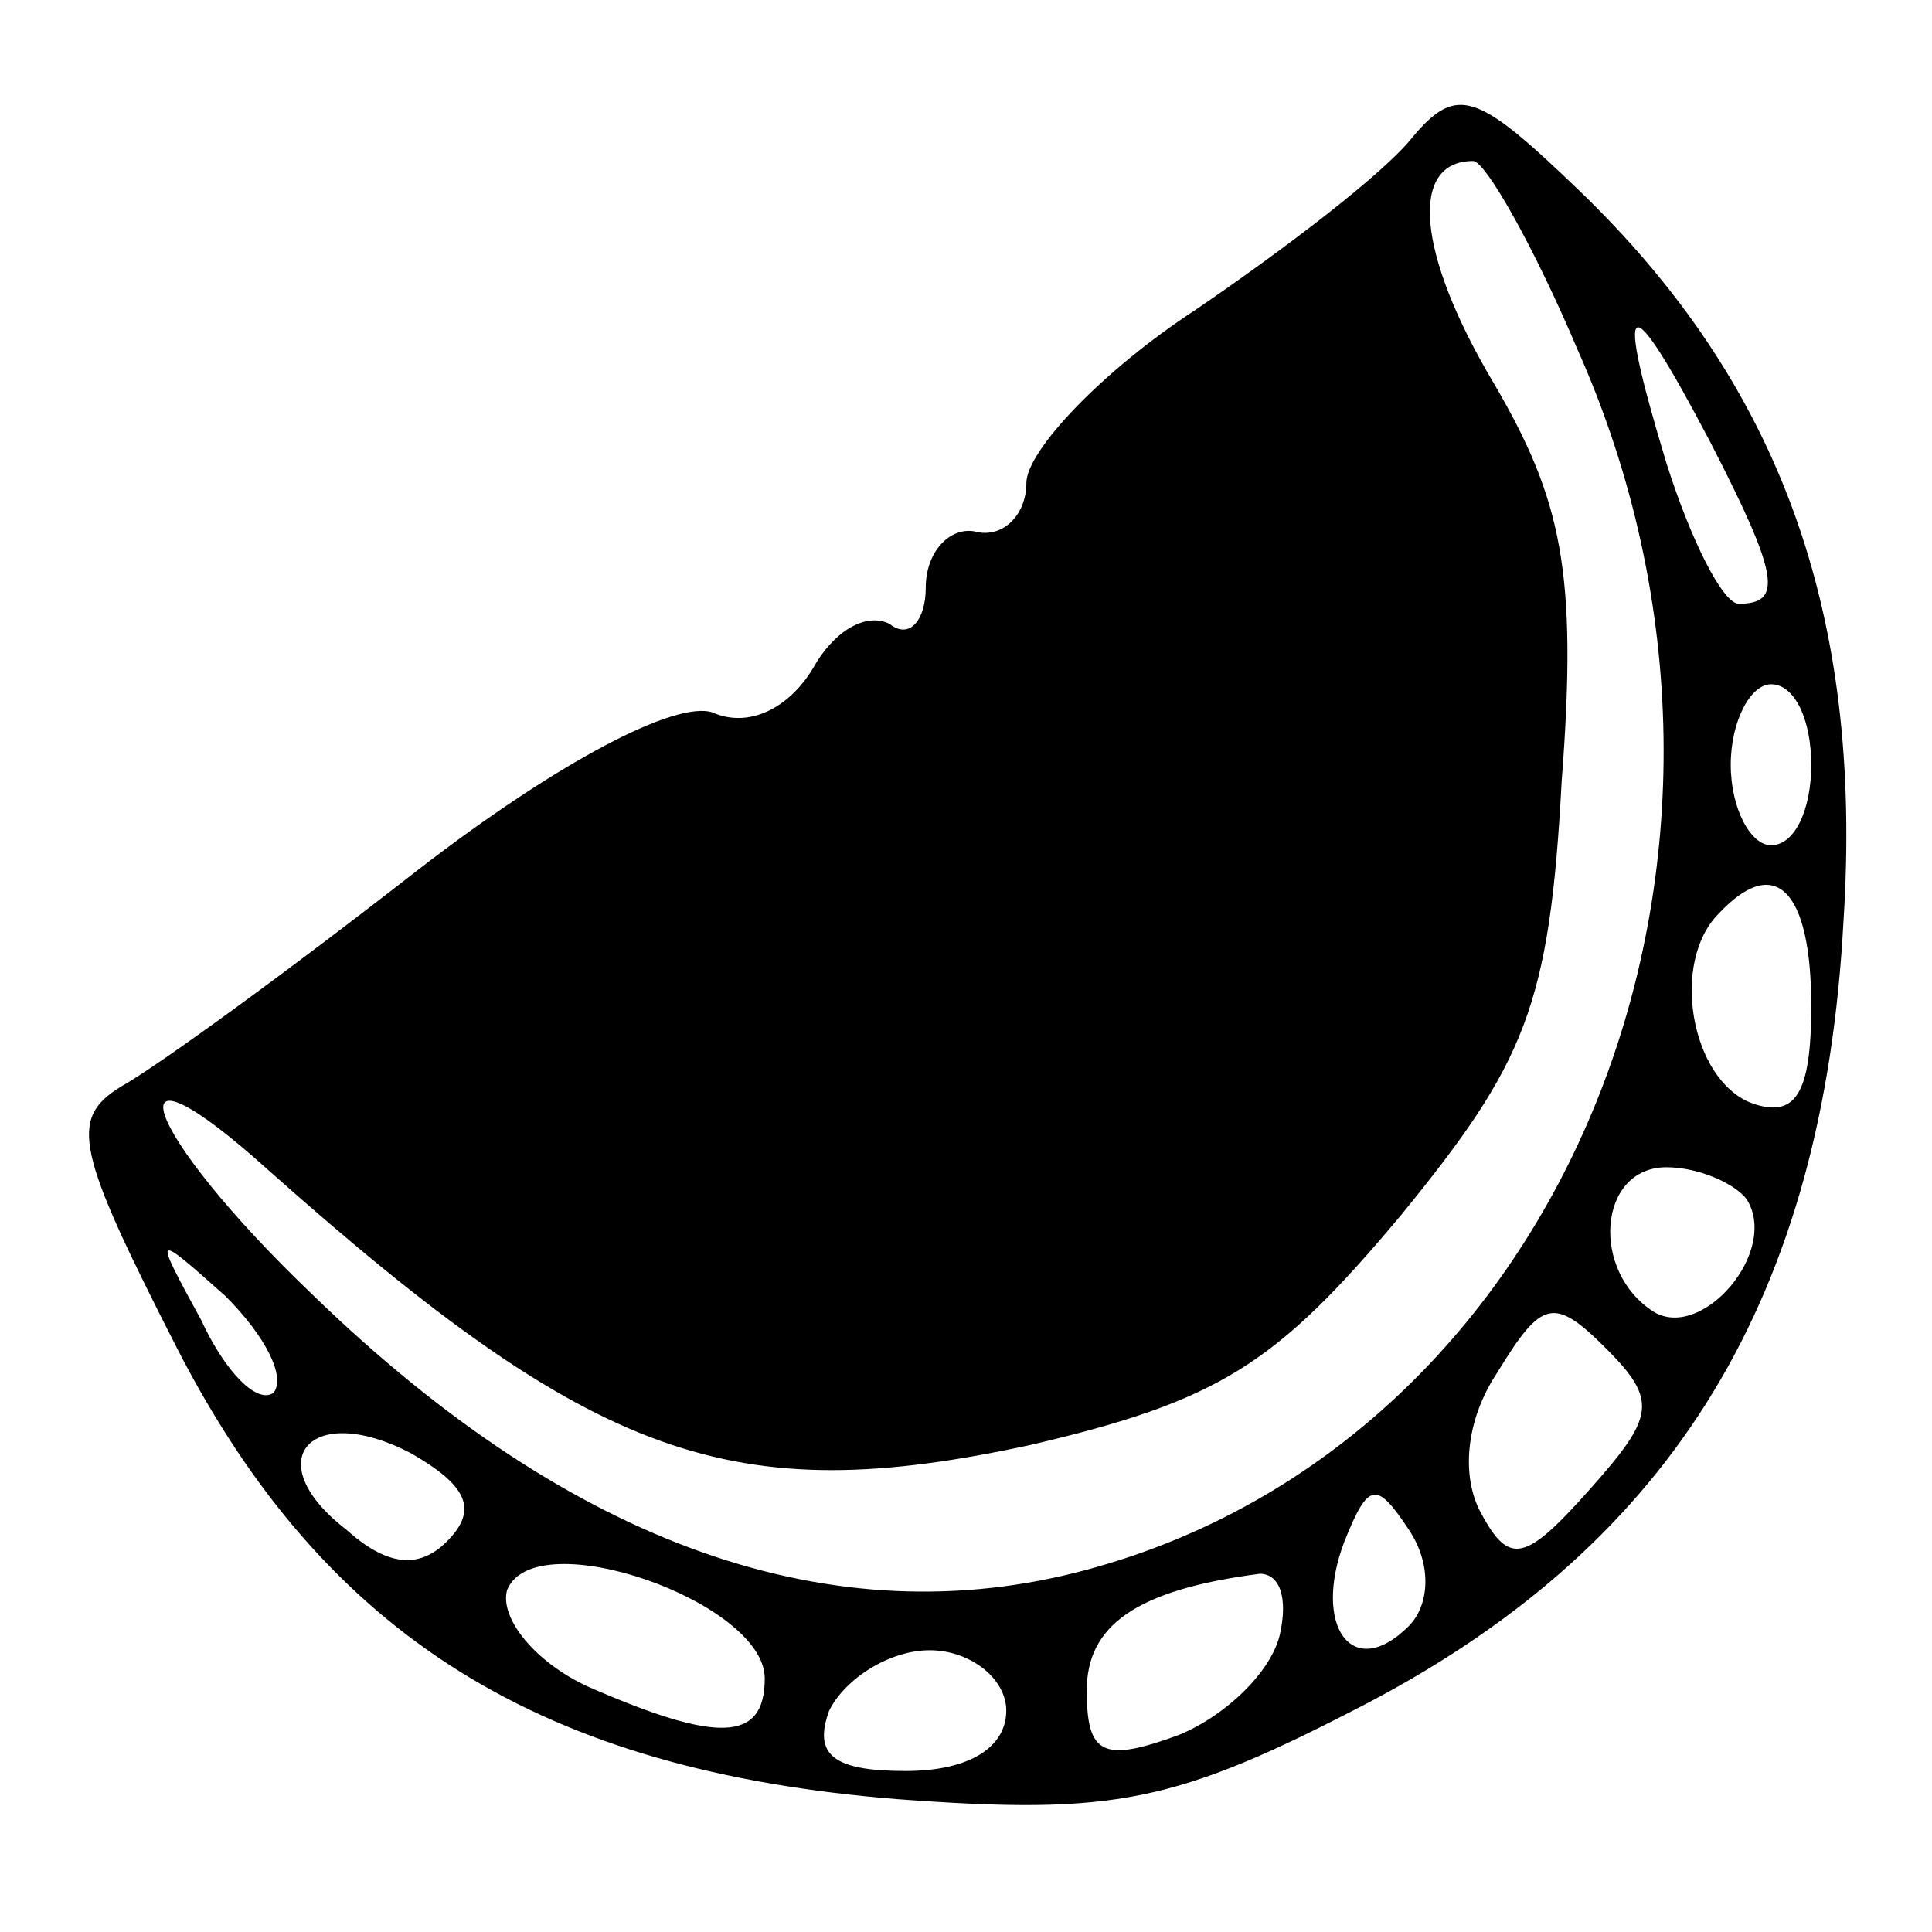 <?xml version="1.0" standalone="no"?>
<!DOCTYPE svg PUBLIC "-//W3C//DTD SVG 20010904//EN"
 "http://www.w3.org/TR/2001/REC-SVG-20010904/DTD/svg10.dtd">
<svg version="1.0" xmlns="http://www.w3.org/2000/svg"
 width="48pt" height="48pt" viewBox="0 0 48 48"
 preserveAspectRatio="xMidYMid meet">

<g transform="translate(0,48) scale(0.1,-0.1)"
fill="#000000" stroke="none">
<path d="M351 446 c-7 -9 -32 -28 -54 -43 -23 -15 -42 -35 -42 -43 0 -8 -6
-14 -13 -12 -6 1 -12 -5 -12 -14 0 -8 -4 -13 -9 -9 -6 3 -14 -2 -19 -11 -6
-10 -16 -15 -25 -11 -9 3 -38 -12 -73 -39 -32 -25 -65 -49 -74 -54 -13 -8 -11
-16 14 -65 37 -72 91 -105 179 -112 54 -4 69 -1 117 24 76 40 113 101 118 194
5 77 -16 134 -66 182 -25 24 -30 26 -41 13z m41 -53 c56 -126 -3 -271 -122
-303 -63 -17 -128 6 -192 68 -43 41 -52 68 -11 31 81 -72 115 -84 189 -68 47
11 61 20 92 57 31 38 37 52 40 108 4 52 0 70 -17 99 -19 32 -21 55 -5 55 3 0
15 -21 26 -47z m33 -23 c17 -33 18 -40 7 -40 -4 0 -12 16 -18 35 -13 43 -10
45 11 5z m25 -80 c0 -11 -4 -20 -10 -20 -5 0 -10 9 -10 20 0 11 5 20 10 20 6
0 10 -9 10 -20z m0 -60 c0 -22 -4 -28 -15 -24 -15 6 -20 35 -8 47 14 15 23 6
23 -23z m-16 -48 c8 -13 -11 -35 -23 -28 -16 10 -14 36 3 36 8 0 17 -4 20 -8z
m-366 -48 c-4 -3 -12 5 -18 18 -12 22 -12 22 6 6 10 -10 15 -20 12 -24z m327
-24 c-16 -18 -20 -19 -27 -6 -5 9 -4 23 4 35 11 18 14 19 27 6 13 -13 12 -17
-4 -35z m-284 -13 c-7 -7 -15 -6 -25 3 -22 17 -9 32 16 19 14 -8 17 -14 9 -22z
m239 -21 c-14 -14 -24 0 -16 21 6 15 8 15 16 3 6 -9 5 -19 0 -24z m-160 -13
c0 -16 -12 -16 -44 -2 -13 6 -22 17 -20 24 7 17 64 -3 64 -22z m128 11 c-2 -9
-13 -20 -25 -25 -19 -7 -23 -5 -23 11 0 16 12 25 43 29 5 0 7 -6 5 -15z m-68
-19 c0 -9 -9 -15 -25 -15 -18 0 -23 4 -19 15 4 8 15 15 25 15 10 0 19 -7 19
-15z"/>
</g>
</svg>
